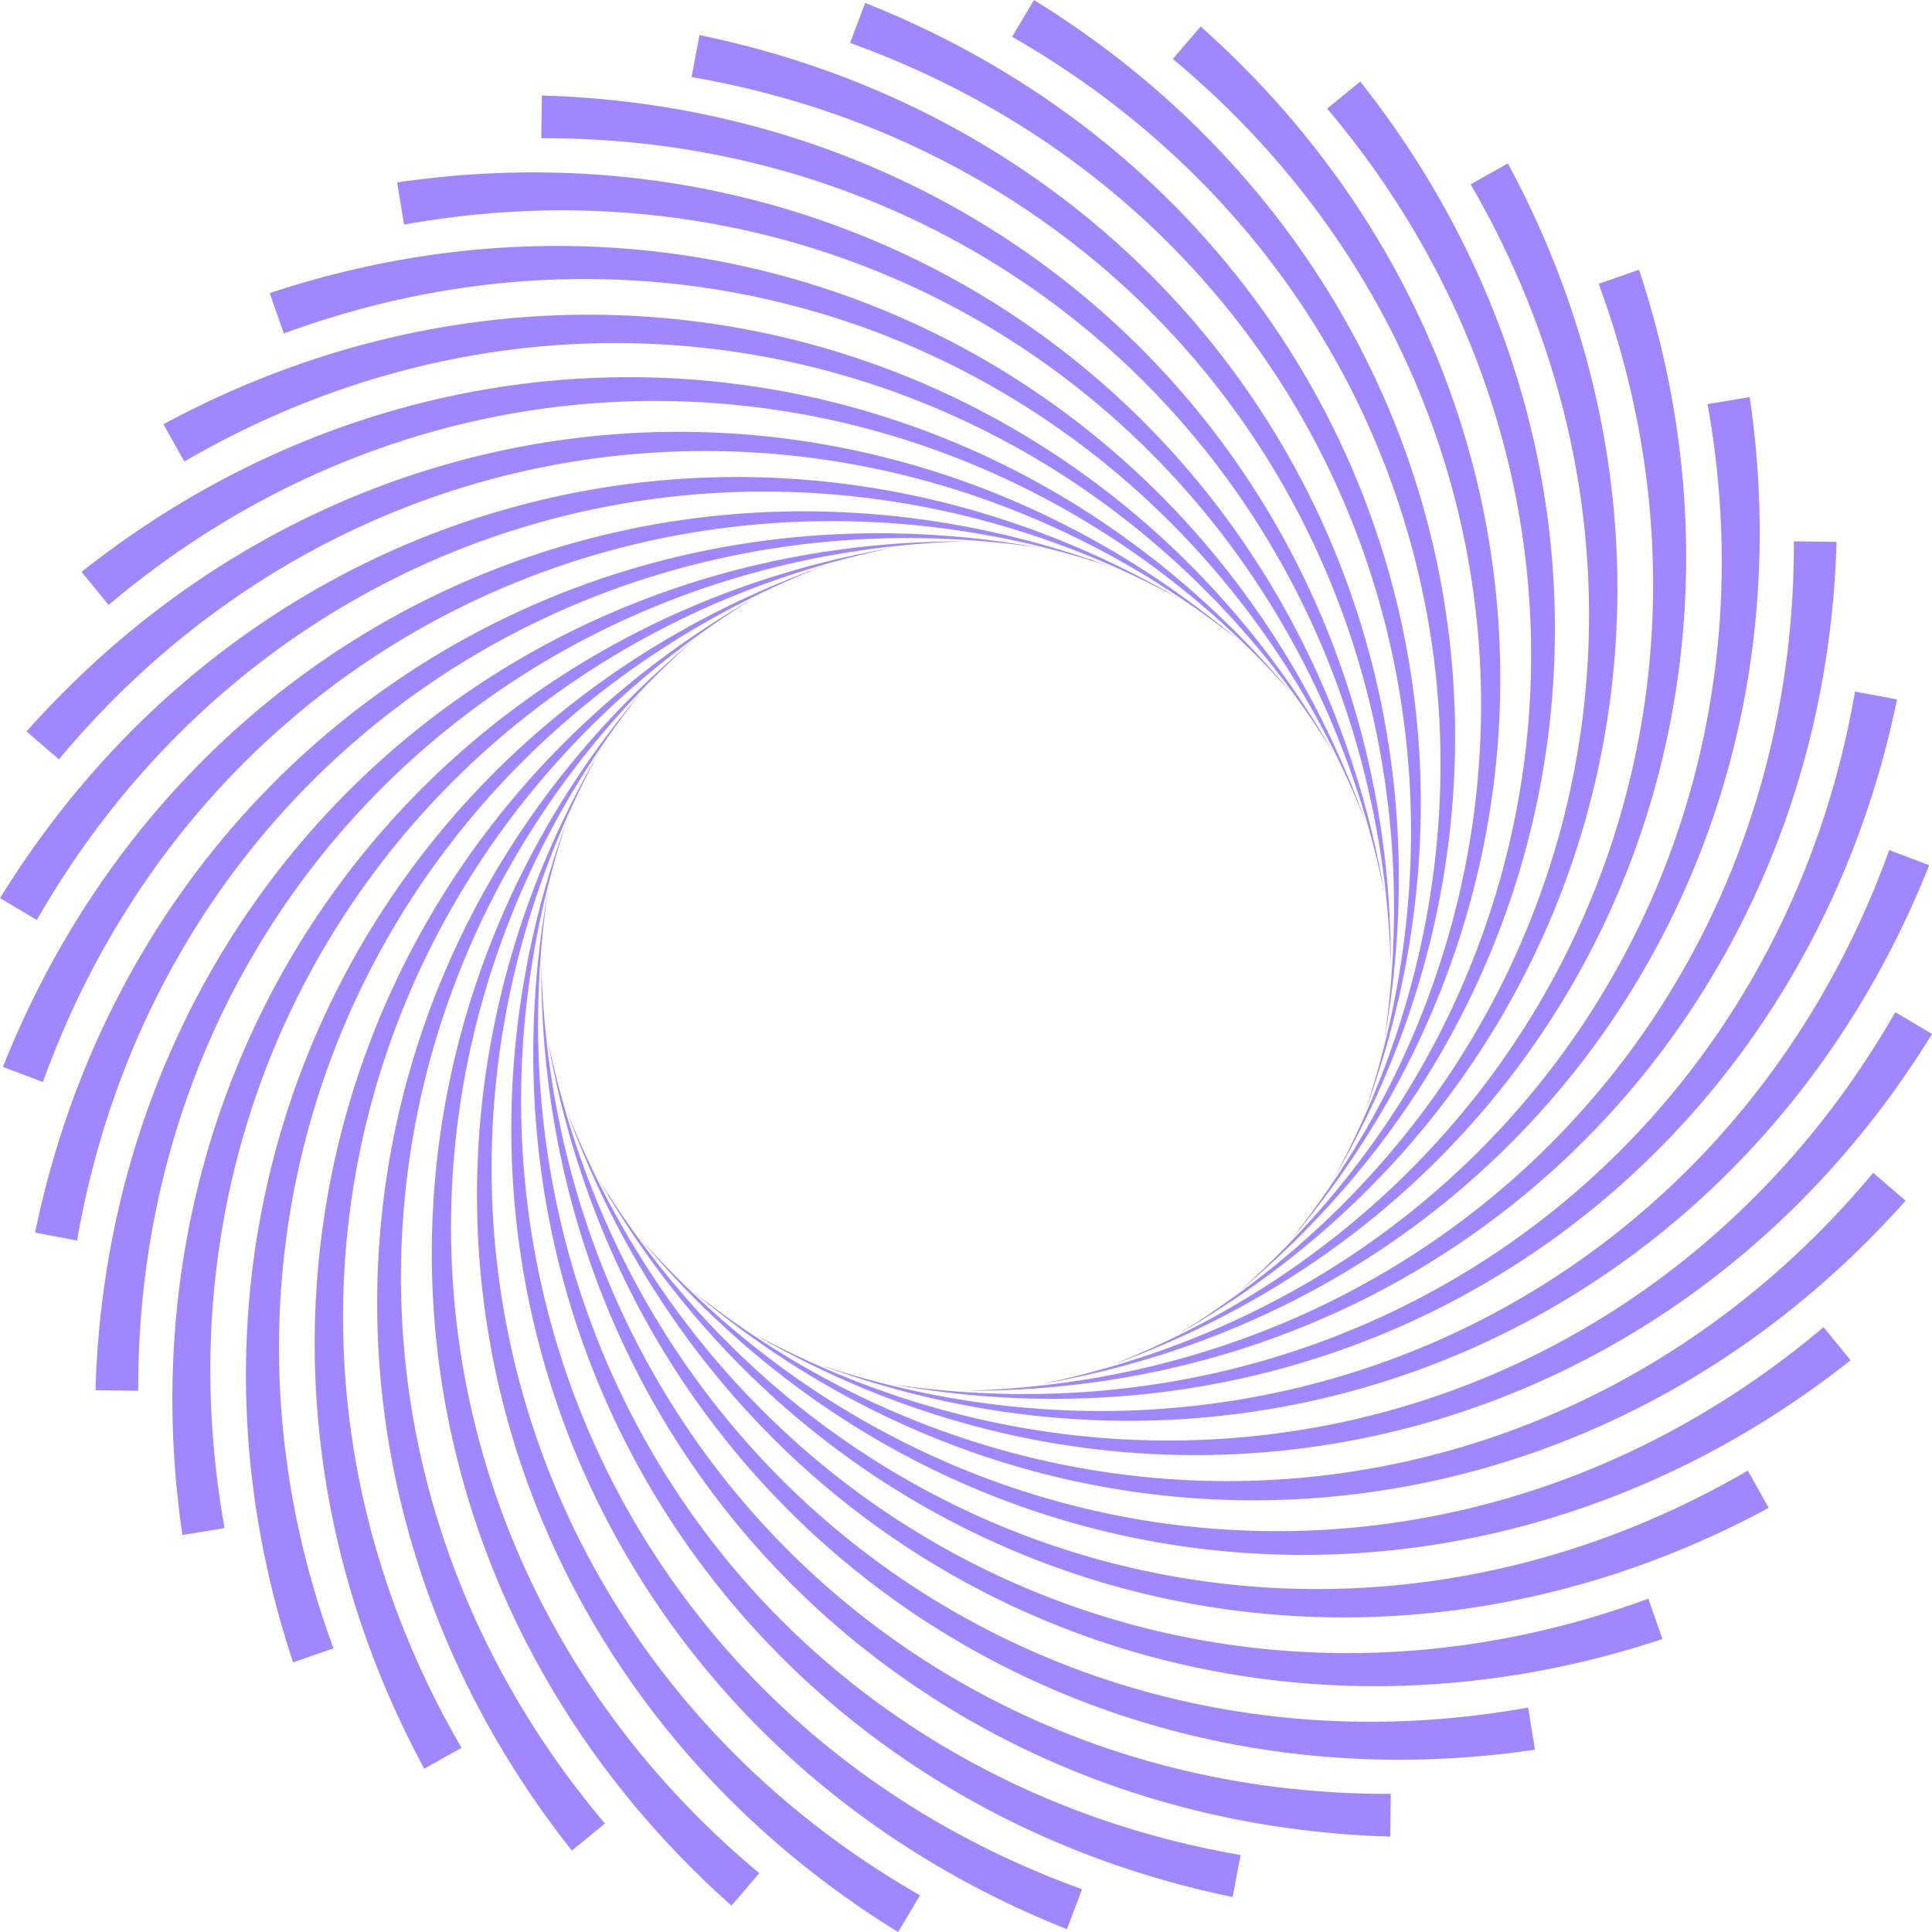 <svg xmlns="http://www.w3.org/2000/svg" xmlns:xlink="http://www.w3.org/1999/xlink" width="500" zoomAndPan="magnify" viewBox="0 0 375 375" height="500" preserveAspectRatio="xMidYMid meet" version="1.2"><g id="206a8b6134"><path style=" stroke:none;fill-rule:nonzero;fill:#a087ff;fill-opacity:1;" d="M 6.812 239.254 C 25.785 147.16 110.121 89.836 201.828 106.324 C 111.789 93.098 30.559 150.543 14.957 240.797 Z M 6.812 239.254 "/><path style=" stroke:none;fill-rule:nonzero;fill:#a087ff;fill-opacity:1;" d="M 0.57 207.09 C 35.246 119.691 128.258 77.883 215.707 110.047 C 129.332 81.383 39.363 123.852 8.328 210.023 Z M 0.57 207.09 "/><path style=" stroke:none;fill-rule:nonzero;fill:#a087ff;fill-opacity:1;" d="M 0.012 174.328 C 49.336 94.281 148.195 69.258 228.73 116.117 C 148.648 72.891 52.668 99.094 7.141 178.566 Z M 0.012 174.328 "/><path style=" stroke:none;fill-rule:nonzero;fill:#a087ff;fill-opacity:1;" d="M 5.148 141.973 C 67.625 71.703 169.324 64.227 240.5 124.359 C 169.141 67.883 70.07 77.02 11.434 147.383 Z M 5.148 141.973 "/><path style=" stroke:none;fill-rule:nonzero;fill:#a087ff;fill-opacity:1;" d="M 15.828 110.996 C 89.559 52.645 191.012 62.941 250.664 134.52 C 190.191 66.512 91.043 58.305 21.078 117.414 Z M 15.828 110.996 "/><path style=" stroke:none;fill-rule:nonzero;fill:#a087ff;fill-opacity:1;" d="M 31.723 82.344 C 114.465 37.684 212.59 65.441 258.906 146.293 C 211.164 68.816 114.941 43.516 35.777 89.578 Z M 31.723 82.344 "/><path style=" stroke:none;fill-rule:nonzero;fill:#a087ff;fill-opacity:1;" d="M 52.352 56.891 C 141.594 27.277 233.406 71.648 264.977 159.316 C 231.414 74.727 141.051 33.102 55.09 64.719 Z M 52.352 56.891 "/><path style=" stroke:none;fill-rule:nonzero;fill:#a087ff;fill-opacity:1;" d="M 77.086 35.406 C 170.113 21.738 252.828 81.379 268.695 173.195 C 250.332 84.062 168.57 27.379 78.422 43.59 Z M 77.086 35.406 "/><path style=" stroke:none;fill-rule:nonzero;fill:#a087ff;fill-opacity:1;" d="M 105.176 18.539 C 199.164 21.234 270.266 94.336 269.949 187.512 C 267.344 96.543 196.664 26.523 105.074 26.832 Z M 105.176 18.539 "/><path style=" stroke:none;fill-rule:nonzero;fill:#a087ff;fill-opacity:1;" d="M 135.77 6.812 C 227.863 25.785 285.188 110.121 268.695 201.828 C 281.926 111.789 224.48 30.559 134.227 14.957 Z M 135.77 6.812 "/><path style=" stroke:none;fill-rule:nonzero;fill:#a087ff;fill-opacity:1;" d="M 167.934 0.57 C 255.332 35.246 297.141 128.258 264.977 215.707 C 293.641 129.332 251.172 39.363 165 8.328 Z M 167.934 0.57 "/><path style=" stroke:none;fill-rule:nonzero;fill:#a087ff;fill-opacity:1;" d="M 200.695 0.012 C 280.742 49.336 305.766 148.195 258.906 228.73 C 302.133 148.648 275.93 52.668 196.457 7.141 Z M 200.695 0.012 "/><path style=" stroke:none;fill-rule:nonzero;fill:#a087ff;fill-opacity:1;" d="M 233.051 5.148 C 303.32 67.625 310.797 169.324 250.664 240.5 C 307.141 169.141 298.004 70.07 227.641 11.434 Z M 233.051 5.148 "/><path style=" stroke:none;fill-rule:nonzero;fill:#a087ff;fill-opacity:1;" d="M 264.027 15.828 C 322.379 89.559 312.082 191.012 240.5 250.664 C 308.512 190.191 316.719 91.043 257.605 21.078 Z M 264.027 15.828 "/><path style=" stroke:none;fill-rule:nonzero;fill:#a087ff;fill-opacity:1;" d="M 292.676 31.723 C 337.34 114.465 309.582 212.59 228.73 258.906 C 306.207 211.164 331.508 114.941 285.445 35.777 Z M 292.676 31.723 "/><path style=" stroke:none;fill-rule:nonzero;fill:#a087ff;fill-opacity:1;" d="M 318.133 52.352 C 347.746 141.594 303.371 233.406 215.707 264.977 C 300.297 231.414 341.922 141.051 310.305 55.09 Z M 318.133 52.352 "/><path style=" stroke:none;fill-rule:nonzero;fill:#a087ff;fill-opacity:1;" d="M 339.617 77.086 C 353.285 170.113 293.645 252.828 201.828 268.695 C 290.961 250.332 347.641 168.57 331.434 78.422 Z M 339.617 77.086 "/><path style=" stroke:none;fill-rule:nonzero;fill:#a087ff;fill-opacity:1;" d="M 356.48 105.176 C 353.789 199.164 280.688 270.266 187.512 269.949 C 278.48 267.344 348.5 196.664 348.191 105.074 Z M 356.48 105.176 "/><path style=" stroke:none;fill-rule:nonzero;fill:#a087ff;fill-opacity:1;" d="M 368.211 135.77 C 349.238 227.863 264.902 285.188 173.195 268.695 C 263.234 281.926 344.465 224.48 360.062 134.227 Z M 368.211 135.77 "/><path style=" stroke:none;fill-rule:nonzero;fill:#a087ff;fill-opacity:1;" d="M 374.453 167.934 C 339.777 255.332 246.766 297.141 159.316 264.977 C 245.688 293.641 335.66 251.172 366.695 165 Z M 374.453 167.934 "/><path style=" stroke:none;fill-rule:nonzero;fill:#a087ff;fill-opacity:1;" d="M 375.012 200.695 C 325.684 280.742 226.828 305.766 146.293 258.906 C 226.375 302.133 322.355 275.93 367.883 196.457 Z M 375.012 200.695 "/><path style=" stroke:none;fill-rule:nonzero;fill:#a087ff;fill-opacity:1;" d="M 369.875 233.051 C 307.398 303.32 205.695 310.797 134.52 250.664 C 205.883 307.141 304.953 298.004 363.59 227.641 Z M 369.875 233.051 "/><path style=" stroke:none;fill-rule:nonzero;fill:#a087ff;fill-opacity:1;" d="M 359.195 264.027 C 285.465 322.379 184.012 312.082 124.359 240.5 C 184.828 308.512 283.98 316.719 353.945 257.605 Z M 359.195 264.027 "/><path style=" stroke:none;fill-rule:nonzero;fill:#a087ff;fill-opacity:1;" d="M 343.301 292.676 C 260.559 337.34 162.434 309.582 116.117 228.73 C 163.859 306.207 260.078 331.508 339.246 285.445 Z M 343.301 292.676 "/><path style=" stroke:none;fill-rule:nonzero;fill:#a087ff;fill-opacity:1;" d="M 322.672 318.133 C 233.43 347.746 141.617 303.371 110.047 215.707 C 143.605 300.297 233.973 341.922 319.934 310.305 Z M 322.672 318.133 "/><path style=" stroke:none;fill-rule:nonzero;fill:#a087ff;fill-opacity:1;" d="M 297.938 339.617 C 204.91 353.285 122.195 293.645 106.324 201.828 C 124.688 290.961 206.453 347.641 296.602 331.434 Z M 297.938 339.617 "/><path style=" stroke:none;fill-rule:nonzero;fill:#a087ff;fill-opacity:1;" d="M 269.844 356.48 C 175.859 353.789 104.758 280.688 105.074 187.512 C 107.68 278.48 178.359 348.5 269.949 348.191 Z M 269.844 356.48 "/><path style=" stroke:none;fill-rule:nonzero;fill:#a087ff;fill-opacity:1;" d="M 239.254 368.211 C 147.16 349.238 89.836 264.902 106.324 173.195 C 93.098 263.234 150.543 344.465 240.797 360.062 Z M 239.254 368.211 "/><path style=" stroke:none;fill-rule:nonzero;fill:#a087ff;fill-opacity:1;" d="M 207.09 374.453 C 119.691 339.777 77.879 246.766 110.047 159.316 C 81.383 245.688 123.852 335.66 210.023 366.695 Z M 207.09 374.453 "/><path style=" stroke:none;fill-rule:nonzero;fill:#a087ff;fill-opacity:1;" d="M 174.328 375.012 C 94.281 325.684 69.258 226.828 116.117 146.293 C 72.891 226.375 99.094 322.355 178.566 367.883 Z M 174.328 375.012 "/><path style=" stroke:none;fill-rule:nonzero;fill:#a087ff;fill-opacity:1;" d="M 141.973 369.875 C 71.703 307.398 64.227 205.695 124.359 134.52 C 67.883 205.883 77.02 304.953 147.383 363.59 Z M 141.973 369.875 "/><path style=" stroke:none;fill-rule:nonzero;fill:#a087ff;fill-opacity:1;" d="M 110.996 359.195 C 52.645 285.465 62.941 184.012 134.52 124.359 C 66.512 184.828 58.305 283.98 117.414 353.945 Z M 110.996 359.195 "/><path style=" stroke:none;fill-rule:nonzero;fill:#a087ff;fill-opacity:1;" d="M 82.344 343.301 C 37.684 260.559 65.441 162.434 146.293 116.117 C 68.816 163.859 43.516 260.078 89.578 339.246 Z M 82.344 343.301 "/><path style=" stroke:none;fill-rule:nonzero;fill:#a087ff;fill-opacity:1;" d="M 56.891 322.672 C 27.277 233.43 71.648 141.617 159.316 110.047 C 74.727 143.605 33.102 233.973 64.719 319.934 Z M 56.891 322.672 "/><path style=" stroke:none;fill-rule:nonzero;fill:#a087ff;fill-opacity:1;" d="M 35.406 297.938 C 21.738 204.91 81.379 122.195 173.195 106.324 C 84.062 124.688 27.379 206.453 43.59 296.602 Z M 35.406 297.938 "/><path style=" stroke:none;fill-rule:nonzero;fill:#a087ff;fill-opacity:1;" d="M 18.539 269.844 C 21.234 175.859 94.336 104.758 187.512 105.074 C 96.543 107.68 26.523 178.359 26.832 269.949 Z M 18.539 269.844 "/></g></svg>